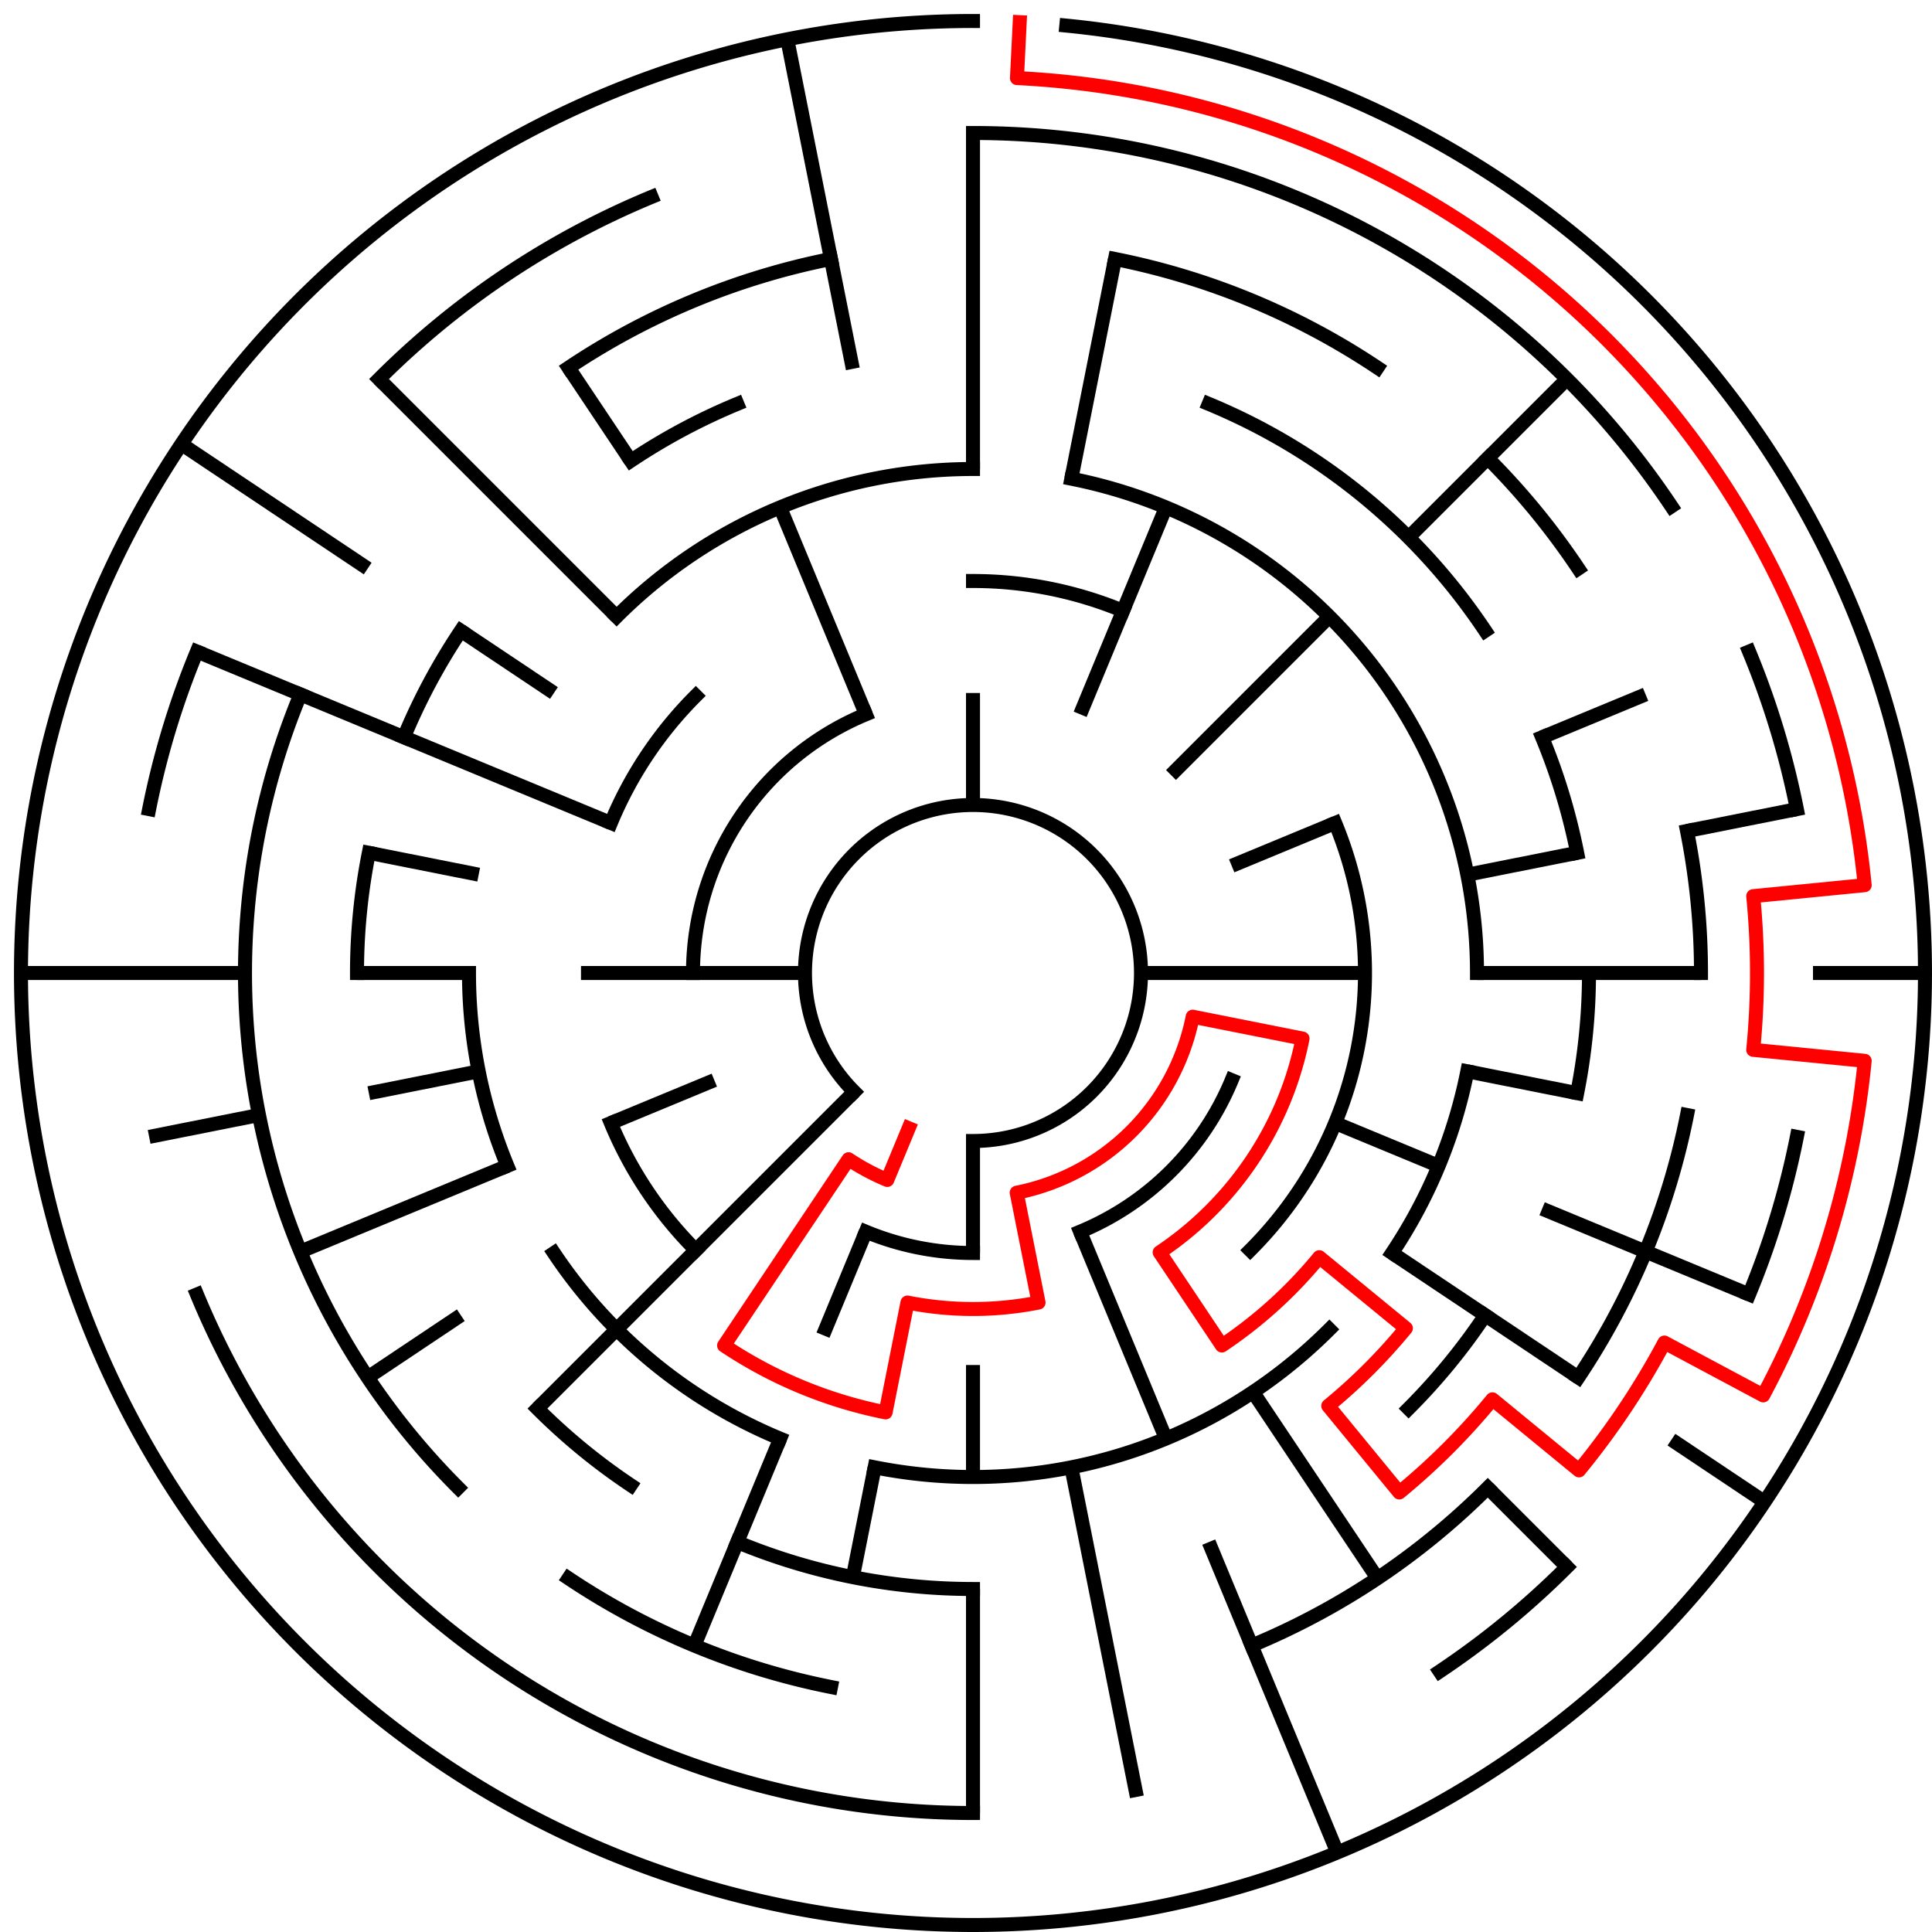 ﻿<?xml version="1.0" encoding="utf-8" standalone="no"?>
<!DOCTYPE svg PUBLIC "-//W3C//DTD SVG 1.1//EN" "http://www.w3.org/Graphics/SVG/1.1/DTD/svg11.dtd">
<svg width="276" height="276" version="1.1" xmlns="http://www.w3.org/2000/svg">
  <title>17 cells diameter theta maze</title>
  <g fill="none" stroke="#000000" stroke-width="2" stroke-linecap="square">
    <path d="M 122.029,155.971 A 24,24 0 1,1 139,163" />
    <path d="M 175.955,154.307 A 40,40 0 0,1 154.307,175.955" />
    <path d="M 139,179 A 40,40 0 0,1 123.693,175.955" />
    <path d="M 99,139 A 40,40 0 0,1 123.693,102.045" />
    <path d="M 139,83 A 56,56 0 0,1 160.43,87.263" />
    <path d="M 190.737,117.57 A 56,56 0 0,1 178.598,178.598" />
    <path d="M 99.402,178.598 A 56,56 0 0,1 87.263,160.43" />
    <path d="M 87.263,117.57 A 56,56 0 0,1 99.402,99.402" />
    <path d="M 88.088,88.088 A 72,72 0 0,1 139,67" />
    <path d="M 153.047,68.383 A 72,72 0 0,1 211,139" />
    <path d="M 209.617,153.047 A 72,72 0 0,1 198.866,179.001" />
    <path d="M 189.912,189.912 A 72,72 0 0,1 124.953,209.617" />
    <path d="M 111.447,205.519 A 72,72 0 0,1 79.134,179.001" />
    <path d="M 72.481,166.553 A 72,72 0 0,1 67,139" />
    <path d="M 172.676,57.699 A 88,88 0 0,1 212.169,90.11" />
    <path d="M 220.301,105.324 A 88,88 0 0,1 225.309,121.832" />
    <path d="M 227,139 A 88,88 0 0,1 225.309,156.168" />
    <path d="M 212.169,187.89 A 88,88 0 0,1 201.225,201.225" />
    <path d="M 139,227 A 88,88 0 0,1 105.324,220.301" />
    <path d="M 90.11,212.169 A 88,88 0 0,1 76.775,201.225" />
    <path d="M 51,139 A 88,88 0 0,1 52.691,121.832" />
    <path d="M 57.699,105.324 A 88,88 0 0,1 65.831,90.11" />
    <path d="M 90.11,65.831 A 88,88 0 0,1 105.324,57.699" />
    <path d="M 159.289,36.998 A 104,104 0 0,1 196.779,52.527" />
    <path d="M 212.539,65.461 A 104,104 0 0,1 225.473,81.221" />
    <path d="M 241.002,118.711 A 104,104 0 0,1 243,139" />
    <path d="M 241.002,159.289 A 104,104 0 0,1 225.473,196.779" />
    <path d="M 212.539,212.539 A 104,104 0 0,1 178.799,235.083" />
    <path d="M 118.711,241.002 A 104,104 0 0,1 81.221,225.473" />
    <path d="M 65.461,212.539 A 104,104 0 0,1 42.917,99.201" />
    <path d="M 81.221,52.527 A 104,104 0 0,1 118.711,36.998" />
    <path d="M 139,19 A 120,120 0 0,1 238.776,72.332" />
    <path d="M 249.866,93.078 A 120,120 0 0,1 256.694,115.589" />
    <path d="M 256.694,162.411 A 120,120 0 0,1 249.866,184.922" />
    <path d="M 223.853,223.853 A 120,120 0 0,1 205.668,238.776" />
    <path d="M 139,259 A 120,120 0 0,1 28.134,184.922" />
    <path d="M 21.306,115.589 A 120,120 0 0,1 28.134,93.078" />
    <path d="M 54.147,54.147 A 120,120 0 0,1 93.078,28.134" />
    <path d="M 152.33,3.655 A 136,136 0 1,1 139,3" />
  </g>
  <g fill="none" stroke="#000000" stroke-width="2" stroke-linecap="butt">
    <line x1="139" y1="19" x2="139" y2="67" />
    <line x1="139" y1="99" x2="139" y2="115" />
    <line x1="159.289" y1="36.998" x2="153.047" y2="68.383" />
    <line x1="166.553" y1="72.481" x2="154.307" y2="102.045" />
    <line x1="223.853" y1="54.147" x2="201.225" y2="76.775" />
    <line x1="189.912" y1="88.088" x2="167.284" y2="110.716" />
    <line x1="235.083" y1="99.201" x2="220.301" y2="105.324" />
    <line x1="190.737" y1="117.57" x2="175.955" y2="123.693" />
    <line x1="256.694" y1="115.589" x2="241.002" y2="118.711" />
    <line x1="225.309" y1="121.832" x2="209.617" y2="124.953" />
    <line x1="275" y1="139" x2="259" y2="139" />
    <line x1="243" y1="139" x2="211" y2="139" />
    <line x1="195" y1="139" x2="163" y2="139" />
    <line x1="225.309" y1="156.168" x2="209.617" y2="153.047" />
    <line x1="249.866" y1="184.922" x2="220.301" y2="172.676" />
    <line x1="205.519" y1="166.553" x2="190.737" y2="160.43" />
    <line x1="252.08" y1="214.558" x2="238.776" y2="205.668" />
    <line x1="225.473" y1="196.779" x2="198.866" y2="179.001" />
    <line x1="223.853" y1="223.853" x2="212.539" y2="212.539" />
    <line x1="196.779" y1="225.473" x2="179.001" y2="198.866" />
    <line x1="191.045" y1="264.648" x2="172.676" y2="220.301" />
    <line x1="166.553" y1="205.519" x2="154.307" y2="175.955" />
    <line x1="162.411" y1="256.694" x2="153.047" y2="209.617" />
    <line x1="139" y1="259" x2="139" y2="227" />
    <line x1="139" y1="211" x2="139" y2="195" />
    <line x1="139" y1="179" x2="139" y2="163" />
    <line x1="121.832" y1="225.309" x2="124.953" y2="209.617" />
    <line x1="99.201" y1="235.083" x2="111.447" y2="205.519" />
    <line x1="117.57" y1="190.737" x2="123.693" y2="175.955" />
    <line x1="76.775" y1="201.225" x2="122.029" y2="155.971" />
    <line x1="52.527" y1="196.779" x2="65.831" y2="187.89" />
    <line x1="42.917" y1="178.799" x2="72.481" y2="166.553" />
    <line x1="87.263" y1="160.43" x2="102.045" y2="154.307" />
    <line x1="21.306" y1="162.411" x2="36.998" y2="159.289" />
    <line x1="52.691" y1="156.168" x2="68.383" y2="153.047" />
    <line x1="3" y1="139" x2="35" y2="139" />
    <line x1="51" y1="139" x2="67" y2="139" />
    <line x1="83" y1="139" x2="115" y2="139" />
    <line x1="52.691" y1="121.832" x2="68.383" y2="124.953" />
    <line x1="28.134" y1="93.078" x2="87.263" y2="117.57" />
    <line x1="25.92" y1="63.442" x2="52.527" y2="81.221" />
    <line x1="65.831" y1="90.11" x2="79.134" y2="98.999" />
    <line x1="54.147" y1="54.147" x2="88.088" y2="88.088" />
    <line x1="81.221" y1="52.527" x2="90.11" y2="65.831" />
    <line x1="111.447" y1="72.481" x2="123.693" y2="102.045" />
    <line x1="112.468" y1="5.613" x2="121.832" y2="52.691" />
  </g>
  <path fill="none" stroke="#ff0000" stroke-width="2" stroke-linecap="square" stroke-linejoin="round" d="M 145.673,3.164 L 145.281,11.154 A 128,128 0 0,1 266.384,126.454 L 250.461,128.022 A 112,112 0 0,1 250.461,149.978 L 266.384,151.546 A 128,128 0 0,1 251.886,199.339 L 237.775,191.796 A 112,112 0 0,1 225.577,210.052 L 213.209,199.902 A 96,96 0 0,1 199.902,213.209 L 189.751,200.841 A 80,80 0 0,0 200.841,189.751 L 188.473,179.601 A 64,64 0 0,1 174.556,192.214 L 165.667,178.911 A 48,48 0 0,0 186.078,148.364 L 170.385,145.243 A 32,32 0 0,1 145.243,170.385 L 148.364,186.078 A 48,48 0 0,1 129.636,186.078 L 126.514,201.77 A 64,64 0 0,1 103.444,192.214 L 121.222,165.607 A 32,32 0 0,0 126.754,168.564 L 129.816,161.173" />
  <type>Circular</type>
</svg>